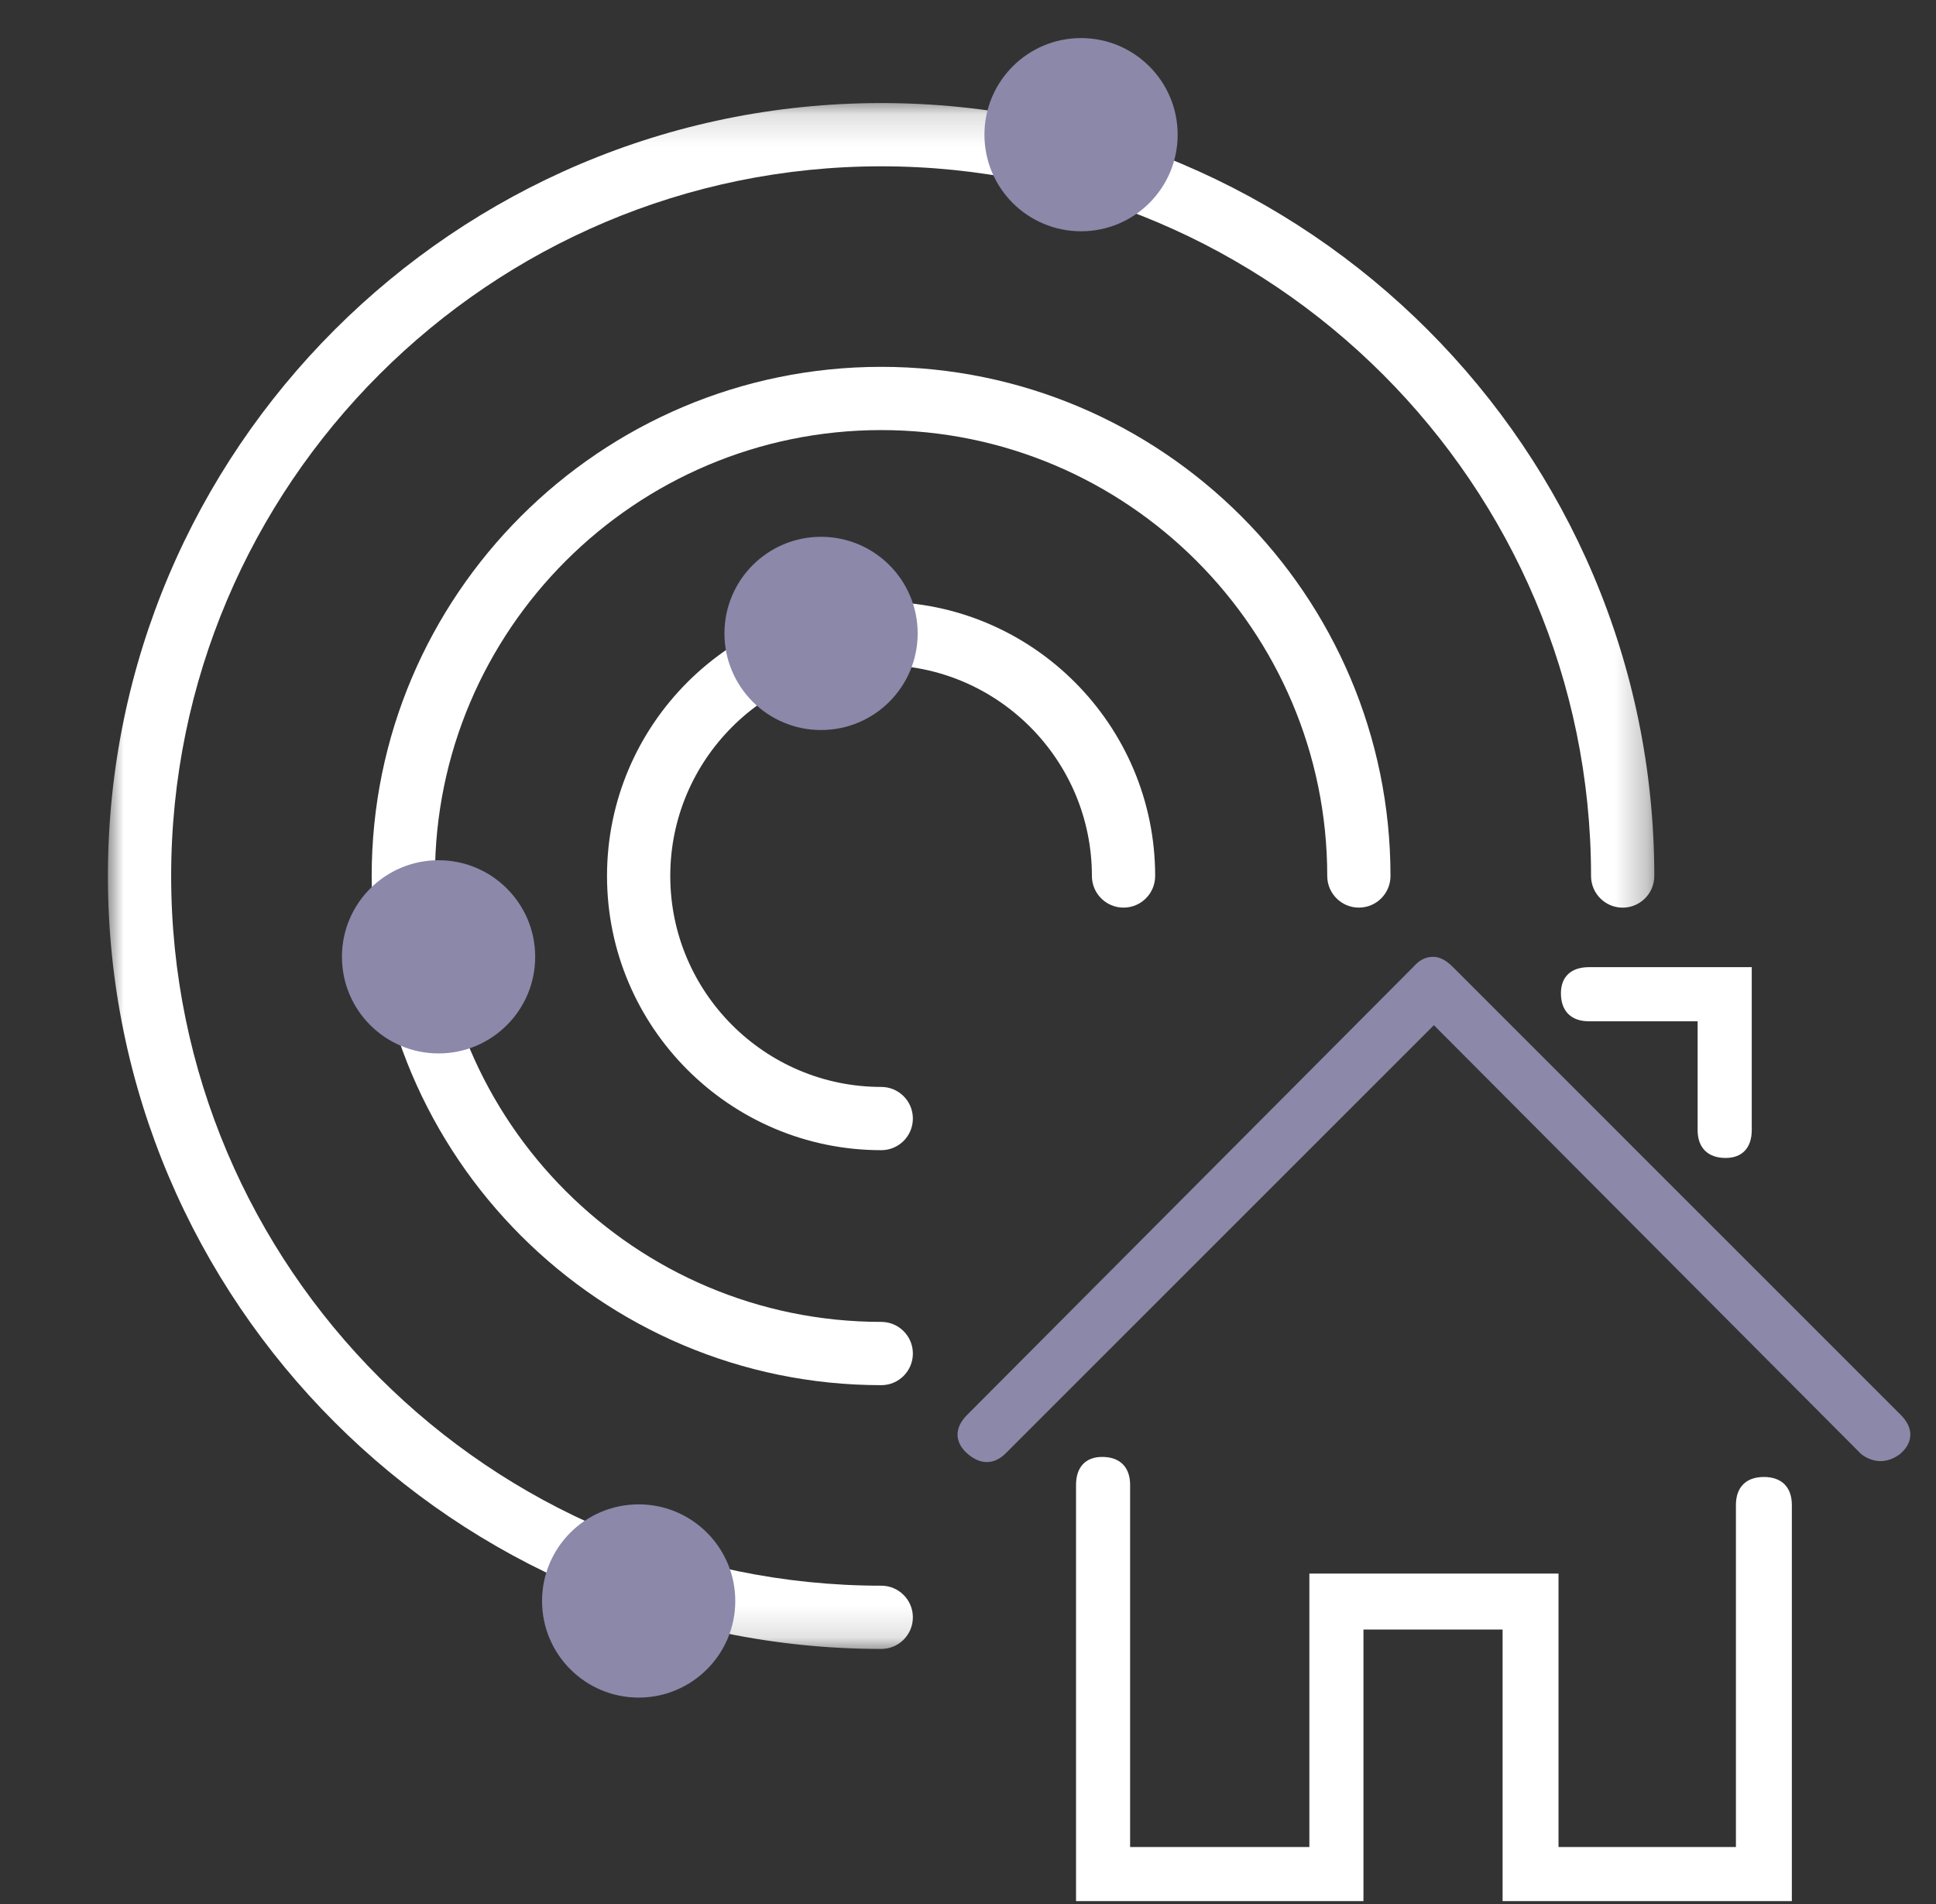 <?xml version="1.0" encoding="UTF-8"?>
<svg width="61px" height="60px" viewBox="0 0 61 60" version="1.1" xmlns="http://www.w3.org/2000/svg" xmlns:xlink="http://www.w3.org/1999/xlink">
    <rect x="0" y="0" width="61" height="60" fill="#333333" stroke="none"/>
    <!-- Generator: sketchtool 63.1 (101010) - https://sketch.com -->
    <title>6B1A8CE5-7E4F-4A00-9F8D-49915CA741C6</title>
    <desc>Created with sketchtool.</desc>
    <defs>
        <polygon id="path-1" points="0 0.147 48.724 0.147 48.724 48.861 0 48.861"></polygon>
    </defs>
    <g id="property-final" stroke="none" stroke-width="1" fill="none" fill-rule="evenodd">
        <g id="Property-report-update_768" transform="translate(-353, -7599)">
            <g id="neightborhood-saftey_dark" transform="translate(354, 7599)">
                <g id="Group-26" transform="translate(2.4, 1.2)">
                    <path d="M46.031,30.101 C46.031,29.718 46.242,29.527 46.663,29.527 L51.546,29.527 L51.546,34.409 C51.546,34.831 51.353,35.041 50.972,35.041 C50.549,35.041 50.34,34.831 50.34,34.409 L50.34,30.734 L46.663,30.734 C46.242,30.734 46.031,30.524 46.031,30.101 M52.809,46.225 L52.809,58.459 L44.194,58.459 L44.194,49.901 L39.311,49.901 L39.311,58.459 L30.752,58.459 L30.752,45.592 C30.752,45.172 30.944,44.96 31.327,44.96 C31.748,44.96 31.959,45.172 31.959,45.592 L31.959,57.253 L38.105,57.253 L38.105,48.637 L45.457,48.637 L45.457,57.253 L51.546,57.253 L51.546,46.225 C51.546,45.804 51.756,45.592 52.178,45.592 C52.598,45.592 52.809,45.804 52.809,46.225" id="Fill-1" fill="#FFFFFF"></path>
                    <path d="M46.663,29.776 C46.341,29.776 46.28,29.89 46.28,30.101 C46.28,30.384 46.381,30.485 46.663,30.485 L50.588,30.485 L50.588,34.409 C50.588,34.692 50.688,34.792 50.971,34.792 C51.182,34.792 51.296,34.731 51.296,34.409 L51.296,29.776 L46.663,29.776 Z M50.971,35.29 C50.411,35.29 50.089,34.969 50.089,34.409 L50.089,30.983 L46.663,30.983 C46.103,30.983 45.782,30.662 45.782,30.101 C45.782,29.578 46.103,29.278 46.663,29.278 L51.795,29.278 L51.795,34.409 C51.795,34.969 51.495,35.29 50.971,35.29 L50.971,35.29 Z M44.443,58.209 L52.56,58.209 L52.56,46.225 C52.56,45.942 52.459,45.841 52.177,45.841 C51.895,45.841 51.795,45.942 51.795,46.225 L51.795,57.502 L45.208,57.502 L45.208,48.886 L38.354,48.886 L38.354,57.502 L31.71,57.502 L31.71,45.592 C31.71,45.31 31.61,45.209 31.327,45.209 C31.116,45.209 31.002,45.271 31.002,45.592 L31.002,58.209 L39.062,58.209 L39.062,49.651 L44.443,49.651 L44.443,58.209 Z M53.058,58.708 L43.944,58.708 L43.944,50.15 L39.56,50.15 L39.56,58.708 L30.504,58.708 L30.504,45.592 C30.504,45.033 30.804,44.711 31.327,44.711 C31.887,44.711 32.208,45.033 32.208,45.592 L32.208,57.003 L37.856,57.003 L37.856,48.388 L45.706,48.388 L45.706,57.003 L51.296,57.003 L51.296,46.225 C51.296,45.664 51.617,45.343 52.177,45.343 C52.737,45.343 53.058,45.664 53.058,46.225 L53.058,58.708 Z" id="Fill-3" fill="#FFFFFF"></path>
                    <path d="M56.313,44.423 C56.159,44.538 56.006,44.596 55.853,44.596 C55.7,44.596 55.546,44.538 55.394,44.423 L41.781,30.753 L28.111,44.423 C27.843,44.692 27.556,44.692 27.249,44.423 C26.943,44.155 26.943,43.868 27.249,43.562 L41.322,29.432 C41.589,29.125 41.876,29.125 42.183,29.432 L56.313,43.562 C56.619,43.868 56.619,44.155 56.313,44.423" id="Fill-5" fill="#8B88AA"></path>
                    <path d="M27.695,44.873 C27.492,44.873 27.284,44.785 27.084,44.61 C26.884,44.436 26.779,44.239 26.771,44.029 C26.764,43.811 26.865,43.594 27.073,43.386 L41.145,29.256 C41.31,29.067 41.505,28.961 41.715,28.953 C41.935,28.938 42.15,29.047 42.36,29.256 L56.489,43.386 C56.697,43.594 56.798,43.811 56.791,44.029 C56.783,44.239 56.679,44.436 56.477,44.611 L56.463,44.623 C56.068,44.917 55.635,44.916 55.244,44.623 L41.78,31.106 L28.286,44.6 C28.105,44.781 27.903,44.873 27.695,44.873" id="Fill-7" fill="#8B88AA"></path>
                    <path d="M41.737,29.452 L41.732,29.452 C41.65,29.455 41.565,29.532 41.509,29.596 L27.426,43.738 C27.352,43.811 27.266,43.919 27.269,44.012 C27.272,44.095 27.348,44.18 27.413,44.236 C27.651,44.446 27.785,44.398 27.934,44.247 L41.781,30.401 L41.958,30.577 L55.57,44.247 C55.732,44.364 55.94,44.389 56.155,44.23 C56.218,44.173 56.291,44.092 56.293,44.012 C56.296,43.919 56.209,43.811 56.136,43.738 L42.008,29.608 C41.935,29.537 41.83,29.452 41.737,29.452" id="Fill-9" fill="#8B88AA"></path>
                    <g id="Group-13" transform="translate(0, 1.901)">
                        <mask id="mask-2" fill="white">
                            <use xlink:href="#path-1"></use>
                        </mask>
                        <g id="Clip-12"></g>
                        <path d="M24.367,48.861 C10.932,48.861 -0,37.934 -0,24.504 C-0,11.074 10.932,0.147 24.367,0.147 C37.797,0.147 48.724,11.074 48.724,24.504 C48.724,25.054 48.277,25.501 47.727,25.501 C47.177,25.501 46.731,25.054 46.731,24.504 C46.731,12.173 36.699,2.14 24.367,2.14 C12.03,2.14 1.993,12.173 1.993,24.504 C1.993,36.836 12.03,46.868 24.367,46.868 C24.917,46.868 25.363,47.313 25.363,47.864 C25.363,48.416 24.917,48.861 24.367,48.861" id="Fill-11" fill="#FFFFFF" mask="url(#mask-2)"></path>
                    </g>
                    <path d="M24.367,42.45 C15.514,42.45 8.311,35.251 8.311,26.404 C8.311,17.557 15.514,10.36 24.367,10.36 C33.214,10.36 40.412,17.557 40.412,26.404 C40.412,26.955 39.966,27.401 39.416,27.401 C38.866,27.401 38.419,26.955 38.419,26.404 C38.419,18.657 32.115,12.353 24.367,12.353 C16.613,12.353 10.305,18.657 10.305,26.404 C10.305,34.153 16.613,40.456 24.367,40.456 C24.917,40.456 25.363,40.902 25.363,41.453 C25.363,42.004 24.917,42.45 24.367,42.45" id="Fill-14" fill="#FFFFFF"></path>
                    <path d="M24.367,35.045 C19.602,35.045 15.726,31.168 15.726,26.404 C15.726,21.641 19.602,17.764 24.367,17.764 C29.126,17.764 32.997,21.641 32.997,26.404 C32.997,26.956 32.551,27.401 32.001,27.401 C31.451,27.401 31.004,26.956 31.004,26.404 C31.004,22.739 28.026,19.757 24.367,19.757 C20.701,19.757 17.719,22.739 17.719,26.404 C17.719,30.07 20.701,33.052 24.367,33.052 C24.917,33.052 25.363,33.497 25.363,34.048 C25.363,34.6 24.917,35.045 24.367,35.045" id="Fill-16" fill="#FFFFFF"></path>
                    <path d="M25.514,18.761 C25.514,20.442 24.151,21.805 22.47,21.805 C20.789,21.805 19.426,20.442 19.426,18.761 C19.426,17.079 20.789,15.716 22.47,15.716 C24.151,15.716 25.514,17.079 25.514,18.761" id="Fill-18" fill="#8B88AA"></path>
                    <path d="M19.767,49.251 C19.767,50.932 18.404,52.295 16.723,52.295 C15.041,52.295 13.679,50.932 13.679,49.251 C13.679,47.569 15.041,46.206 16.723,46.206 C18.404,46.206 19.767,47.569 19.767,49.251" id="Fill-20" fill="#8B88AA"></path>
                    <path d="M13.463,28.952 C13.463,30.633 12.099,31.996 10.418,31.996 C8.737,31.996 7.374,30.633 7.374,28.952 C7.374,27.27 8.737,25.908 10.418,25.908 C12.099,25.908 13.463,27.27 13.463,28.952" id="Fill-22" fill="#8B88AA"></path>
                    <path d="M33.706,3.045 C33.706,4.726 32.343,6.088 30.662,6.088 C28.98,6.088 27.618,4.726 27.618,3.045 C27.618,1.363 28.98,0 30.662,0 C32.343,0 33.706,1.363 33.706,3.045" id="Fill-24" fill="#8B88AA"></path>
                </g>
            </g>
        </g>
    </g>
</svg>